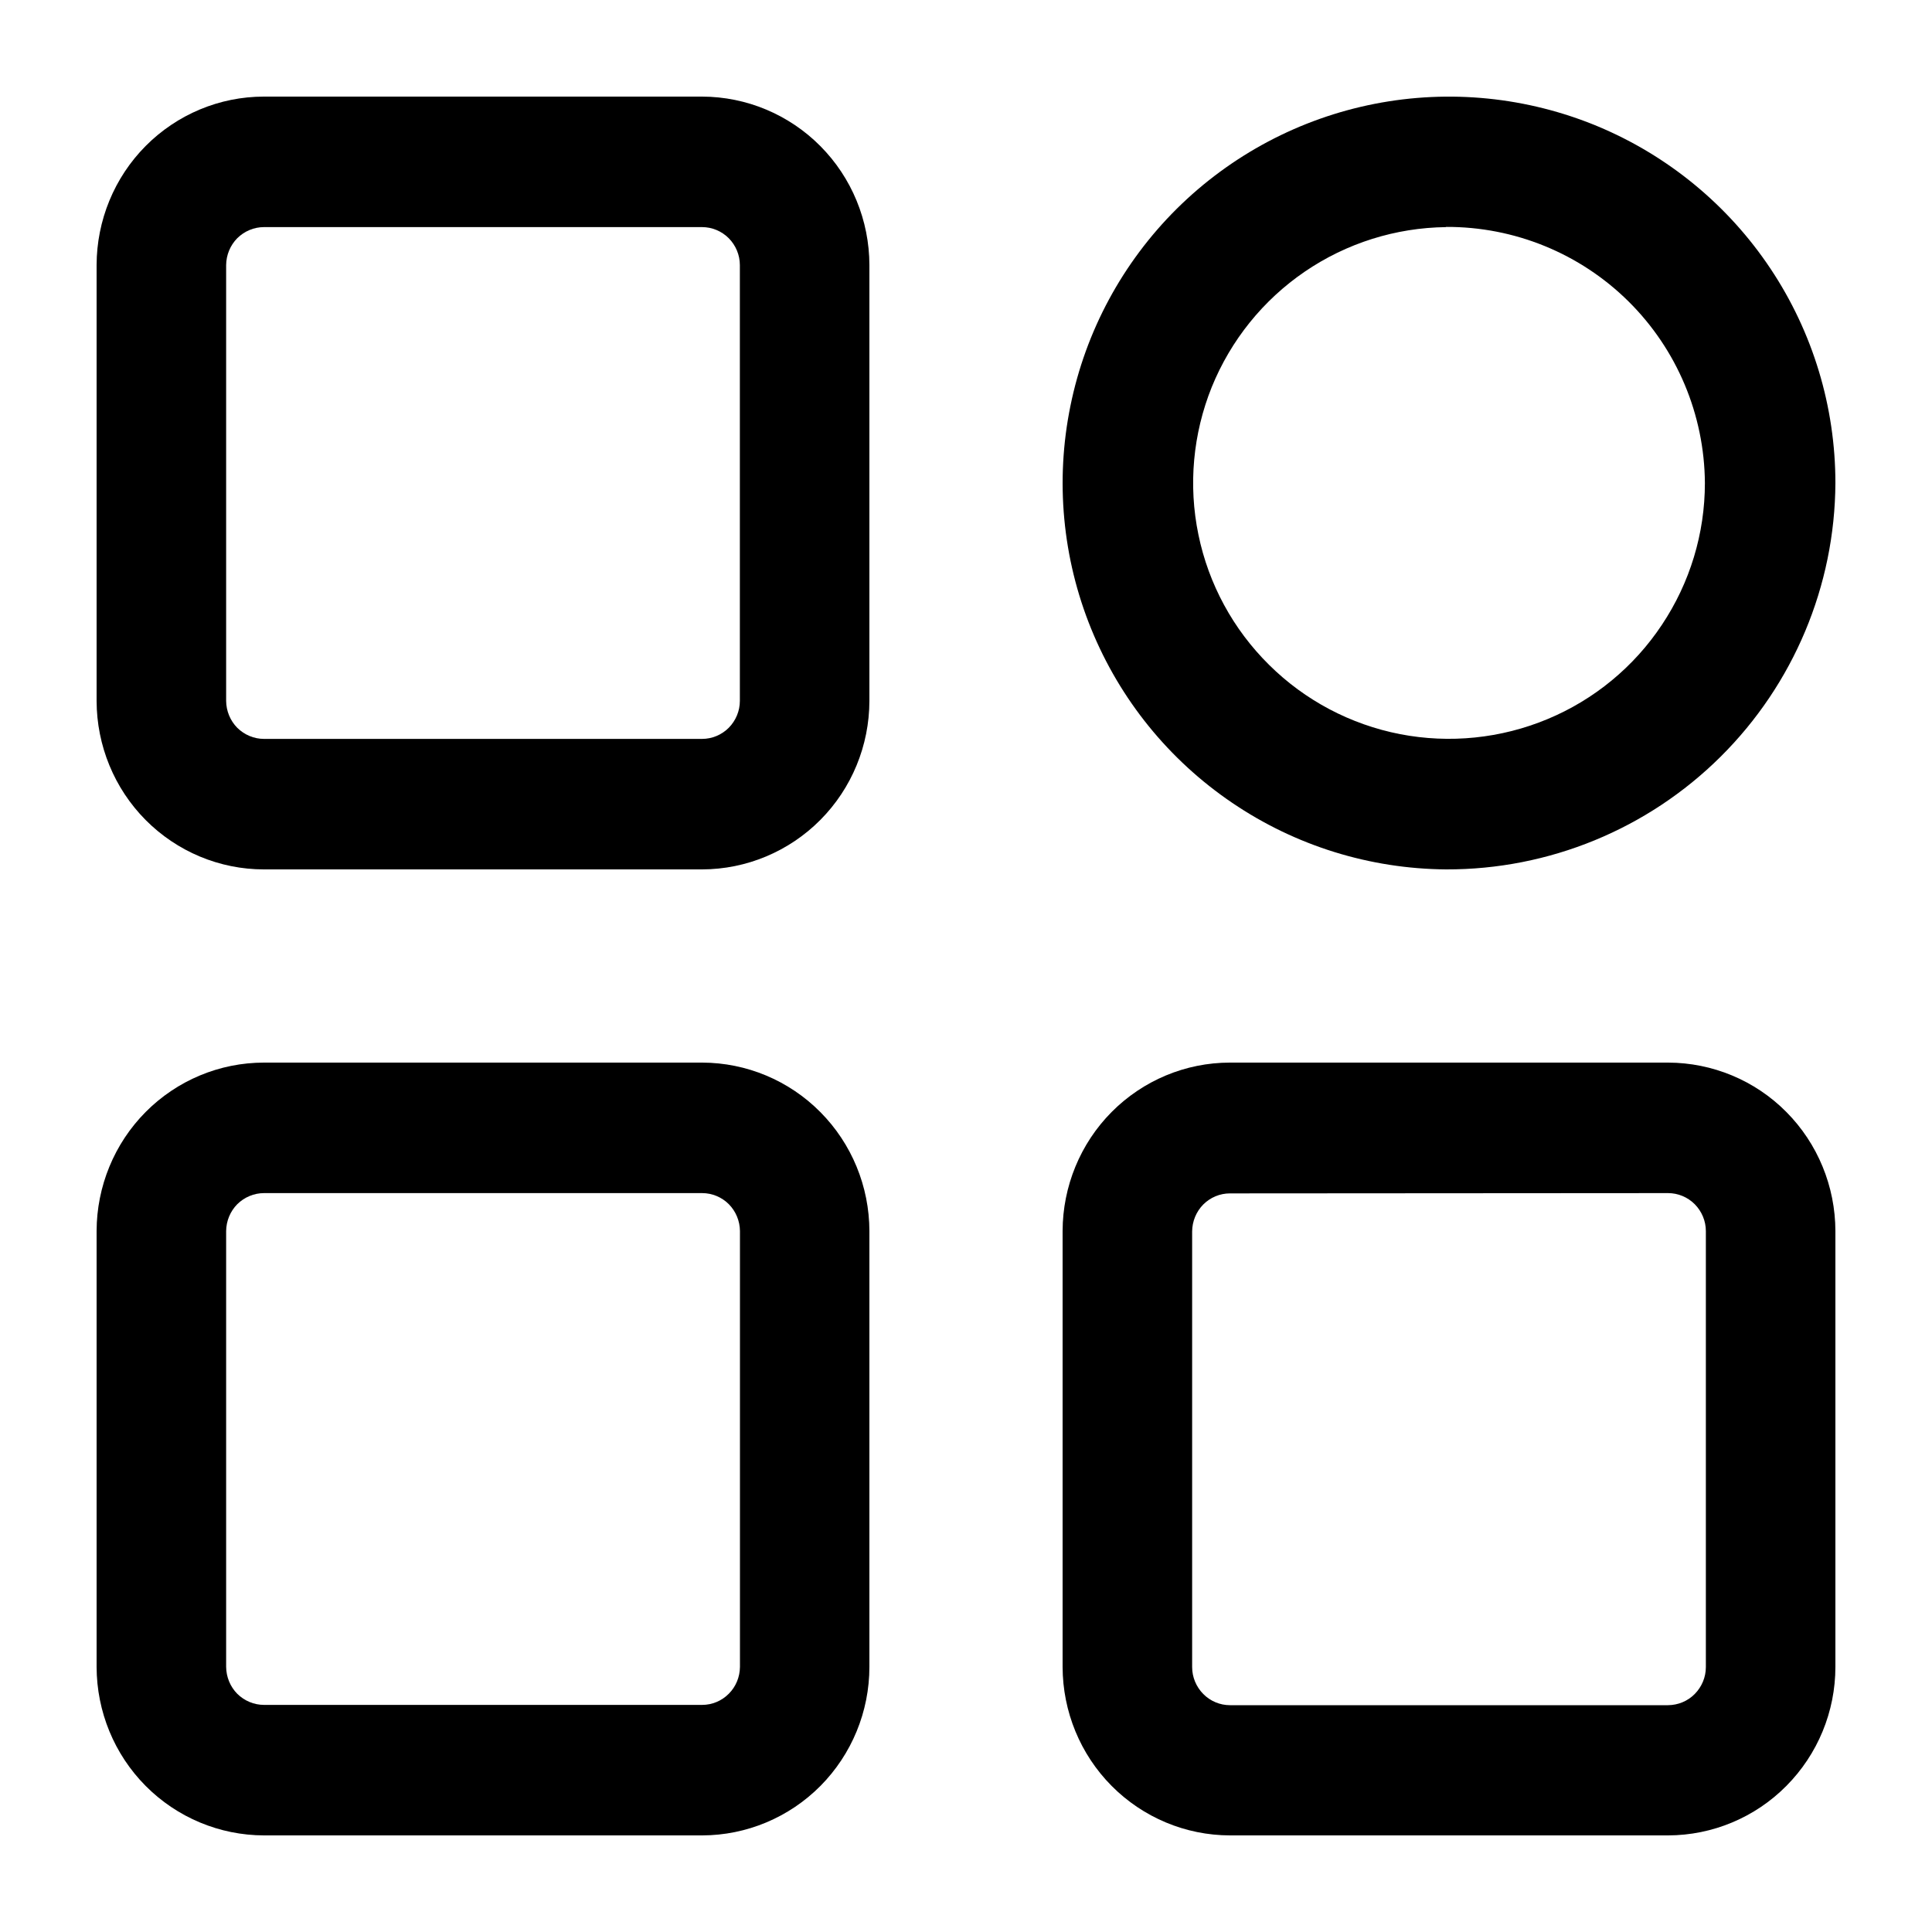 <svg width="20" height="20" viewBox="0 0 20 20" fill="none" xmlns="http://www.w3.org/2000/svg">
<path d="M7.268 9H2.732C2.273 9 1.833 8.816 1.508 8.489C1.183 8.162 1.001 7.718 1 7.256V2.744C1.001 2.282 1.183 1.838 1.508 1.511C1.833 1.184 2.273 1 2.732 1H7.268C7.727 1.001 8.167 1.185 8.492 1.512C8.817 1.839 8.999 2.282 9 2.744V7.256C8.999 7.718 8.817 8.161 8.492 8.488C8.167 8.815 7.727 8.999 7.268 9ZM2.732 2.351C2.629 2.351 2.53 2.393 2.456 2.466C2.383 2.54 2.342 2.64 2.341 2.744V7.256C2.342 7.36 2.383 7.46 2.456 7.534C2.53 7.607 2.629 7.649 2.732 7.649H7.268C7.372 7.649 7.471 7.607 7.544 7.534C7.617 7.46 7.659 7.36 7.659 7.256V2.744C7.659 2.64 7.617 2.54 7.544 2.466C7.471 2.393 7.372 2.351 7.268 2.351H2.732Z" fill="currentColor"/>
<path d="M7.269 19H2.733C2.273 18.999 1.833 18.815 1.508 18.488C1.183 18.161 1.001 17.718 1 17.255V12.744C1.001 12.282 1.183 11.838 1.508 11.511C1.833 11.184 2.273 11 2.733 11H7.269C7.728 11.001 8.168 11.185 8.492 11.512C8.817 11.839 8.999 12.282 9 12.744V17.255C9 17.718 8.817 18.161 8.493 18.488C8.168 18.815 7.728 18.999 7.269 19ZM2.733 12.351C2.629 12.351 2.53 12.393 2.456 12.466C2.383 12.54 2.342 12.64 2.341 12.744V17.255C2.342 17.36 2.383 17.46 2.456 17.534C2.53 17.607 2.629 17.649 2.733 17.649H7.269C7.373 17.649 7.472 17.607 7.545 17.533C7.618 17.46 7.659 17.36 7.66 17.255V12.744C7.659 12.64 7.618 12.54 7.545 12.466C7.472 12.393 7.373 12.351 7.269 12.351H2.733Z" fill="currentColor"/>
<path d="M17.268 19H12.732C12.273 18.999 11.833 18.815 11.508 18.488C11.183 18.161 11.001 17.718 11 17.255V12.744C11.001 12.282 11.183 11.838 11.508 11.511C11.833 11.184 12.273 11 12.732 11H17.268C17.727 11.001 18.168 11.184 18.492 11.511C18.817 11.838 18.999 12.282 19 12.744V17.255C19 17.718 18.817 18.161 18.492 18.488C18.168 18.815 17.727 18.999 17.268 19ZM12.732 12.354C12.629 12.354 12.53 12.395 12.456 12.469C12.383 12.543 12.342 12.643 12.341 12.747V17.258C12.341 17.362 12.383 17.462 12.456 17.536C12.529 17.61 12.629 17.652 12.732 17.652H17.268C17.372 17.651 17.471 17.61 17.544 17.536C17.617 17.462 17.659 17.362 17.659 17.258V12.744C17.659 12.64 17.617 12.54 17.544 12.466C17.471 12.393 17.372 12.351 17.268 12.351L12.732 12.354Z" fill="currentColor"/>
<path d="M14.97 9C14.18 8.994 13.41 8.755 12.756 8.311C12.102 7.868 11.594 7.242 11.296 6.51C10.998 5.779 10.923 4.975 11.081 4.202C11.238 3.428 11.621 2.718 12.182 2.161C12.743 1.605 13.455 1.227 14.23 1.075C15.006 0.923 15.808 1.004 16.538 1.307C17.267 1.611 17.89 2.124 18.328 2.781C18.766 3.438 19 4.21 19 5C18.995 6.064 18.567 7.083 17.812 7.833C17.057 8.583 16.035 9.003 14.97 9ZM14.97 2.351C14.448 2.357 13.939 2.517 13.507 2.812C13.075 3.107 12.741 3.522 12.544 4.007C12.349 4.491 12.3 5.023 12.406 5.535C12.511 6.046 12.766 6.516 13.138 6.883C13.509 7.251 13.981 7.5 14.494 7.6C15.007 7.699 15.538 7.645 16.02 7.444C16.503 7.243 16.915 6.903 17.204 6.468C17.494 6.033 17.649 5.523 17.649 5C17.644 4.293 17.36 3.617 16.858 3.12C16.356 2.623 15.677 2.346 14.97 2.349V2.351Z" fill="currentColor"/>
</svg>
